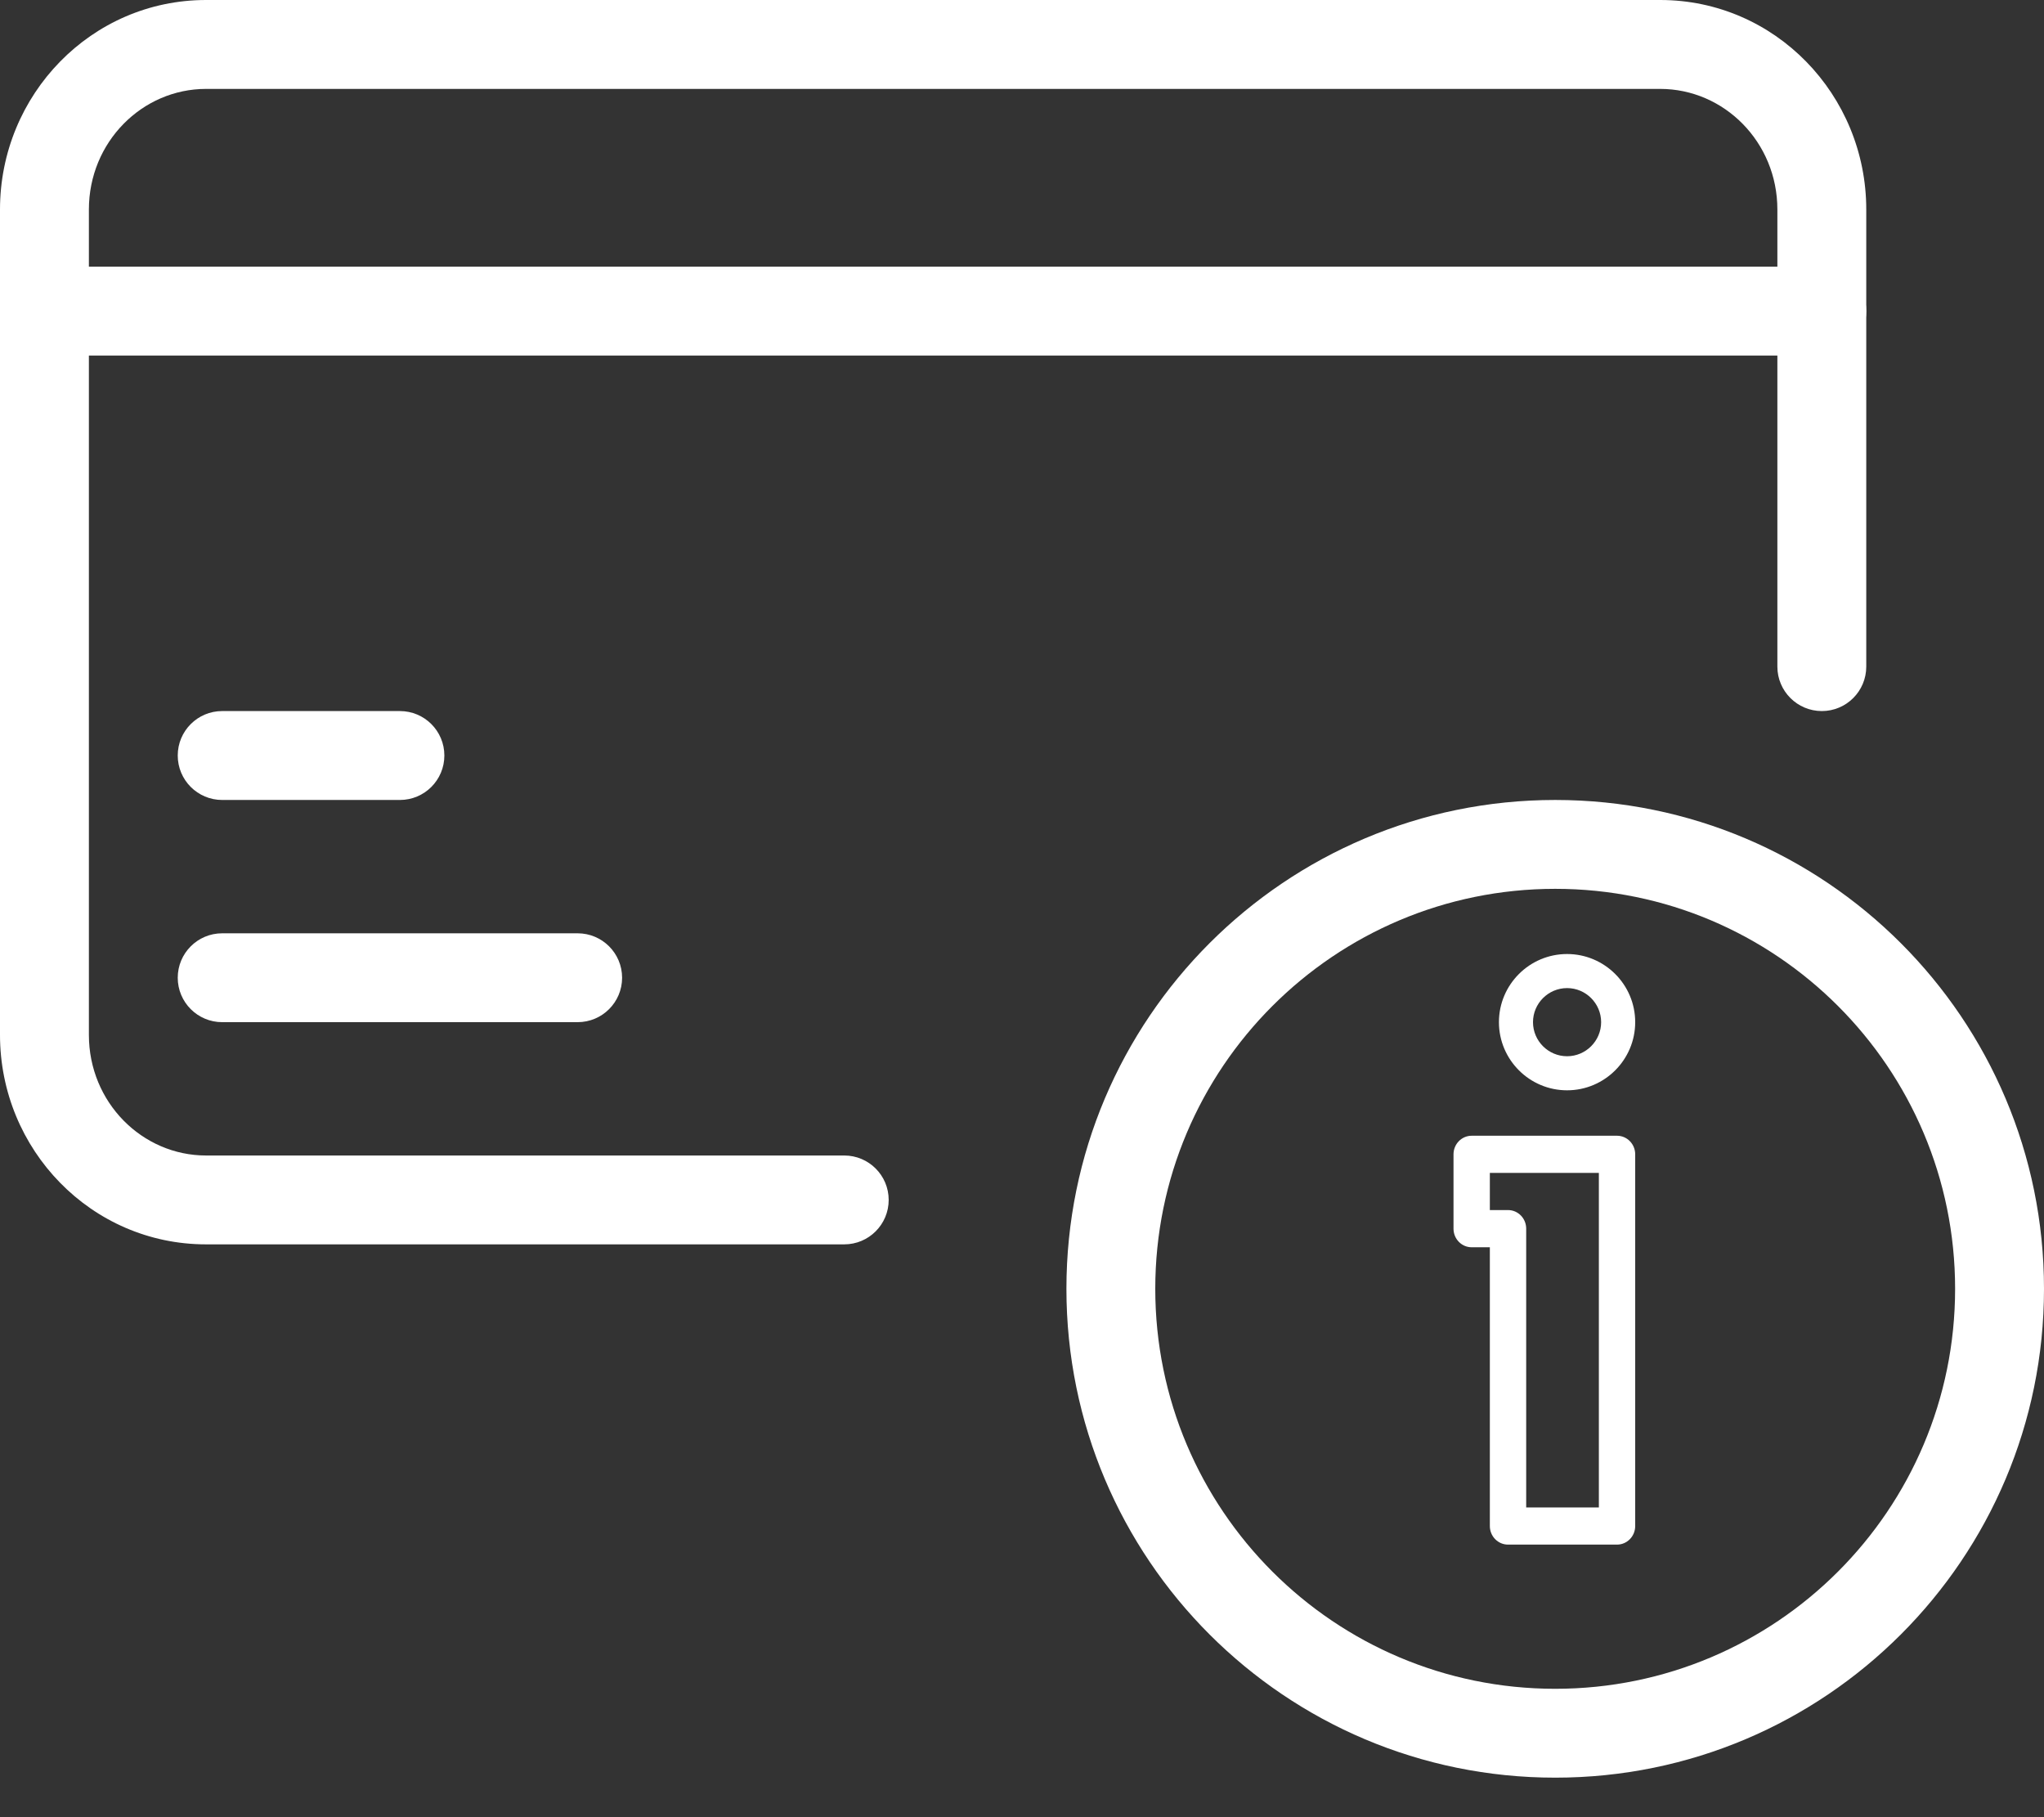 <svg width="45" height="40" viewBox="0 0 45 40" fill="none" xmlns="http://www.w3.org/2000/svg">
<rect x="0" y="0" width="45" height="40" fill="#333333" stroke="none"/>
<path d="M34.5 21C33.673 21 33 21.673 33 22.5C33 23.327 33.673 24 34.5 24C35.327 24 36 23.327 36 22.5C36 21.673 35.327 21 34.5 21ZM34.5 23.25C34.087 23.25 33.75 22.913 33.75 22.5C33.75 22.087 34.087 21.75 34.5 21.75C34.913 21.75 35.25 22.087 35.25 22.5C35.25 22.913 34.913 23.25 34.5 23.25Z" fill="white"/>
<path d="M35.6 25H32.4C32.179 25 32 25.183 32 25.409V27.046C32 27.272 32.179 27.455 32.4 27.455H32.8V33.591C32.8 33.817 32.979 34 33.2 34H35.6C35.821 34 36 33.817 36 33.591V25.409C36 25.183 35.821 25 35.6 25ZM35.2 33.182H33.6V27.045C33.6 26.819 33.421 26.636 33.2 26.636H32.8V25.818H35.2V33.182H35.2Z" fill="white"/>
<path fill-rule="evenodd" clip-rule="evenodd" d="M0 4.612C0 2.084 2.011 0 4.536 0H36.551C39.076 0 41.087 2.084 41.087 4.612V14.674C41.087 15.214 40.649 15.652 40.109 15.652C39.569 15.652 39.13 15.214 39.13 14.674V4.612C39.13 3.126 37.956 1.957 36.551 1.957H4.536C3.131 1.957 1.957 3.126 1.957 4.612V22.78C1.957 24.266 3.131 25.435 4.536 25.435H18.587C19.127 25.435 19.565 25.873 19.565 26.413C19.565 26.953 19.127 27.391 18.587 27.391H4.536C2.011 27.391 0 25.307 0 22.78V4.612Z" fill="white"/>
<path fill-rule="evenodd" clip-rule="evenodd" d="M0 6.848C0 6.308 0.438 5.87 0.978 5.87H40.109C40.649 5.87 41.087 6.308 41.087 6.848C41.087 7.388 40.649 7.826 40.109 7.826H0.978C0.438 7.826 0 7.388 0 6.848Z" fill="white"/>
<path fill-rule="evenodd" clip-rule="evenodd" d="M3.913 16.63C3.913 16.09 4.351 15.652 4.891 15.652H8.804C9.345 15.652 9.783 16.09 9.783 16.63C9.783 17.171 9.345 17.609 8.804 17.609H4.891C4.351 17.609 3.913 17.171 3.913 16.63Z" fill="white"/>
<path fill-rule="evenodd" clip-rule="evenodd" d="M3.913 21.522C3.913 20.982 4.351 20.544 4.891 20.544H12.717C13.258 20.544 13.696 20.982 13.696 21.522C13.696 22.062 13.258 22.5 12.717 22.5H4.891C4.351 22.5 3.913 22.062 3.913 21.522Z" fill="white"/>
<path fill-rule="evenodd" clip-rule="evenodd" d="M34.239 19.565C29.376 19.565 25.434 23.507 25.434 28.369C25.434 33.232 29.376 37.174 34.239 37.174C39.101 37.174 43.043 33.232 43.043 28.369C43.043 23.507 39.101 19.565 34.239 19.565ZM23.478 28.369C23.478 22.426 28.296 17.609 34.239 17.609C40.182 17.609 45 22.426 45 28.369C45 34.313 40.182 39.13 34.239 39.13C28.296 39.13 23.478 34.313 23.478 28.369Z" fill="white"/>
</svg>
